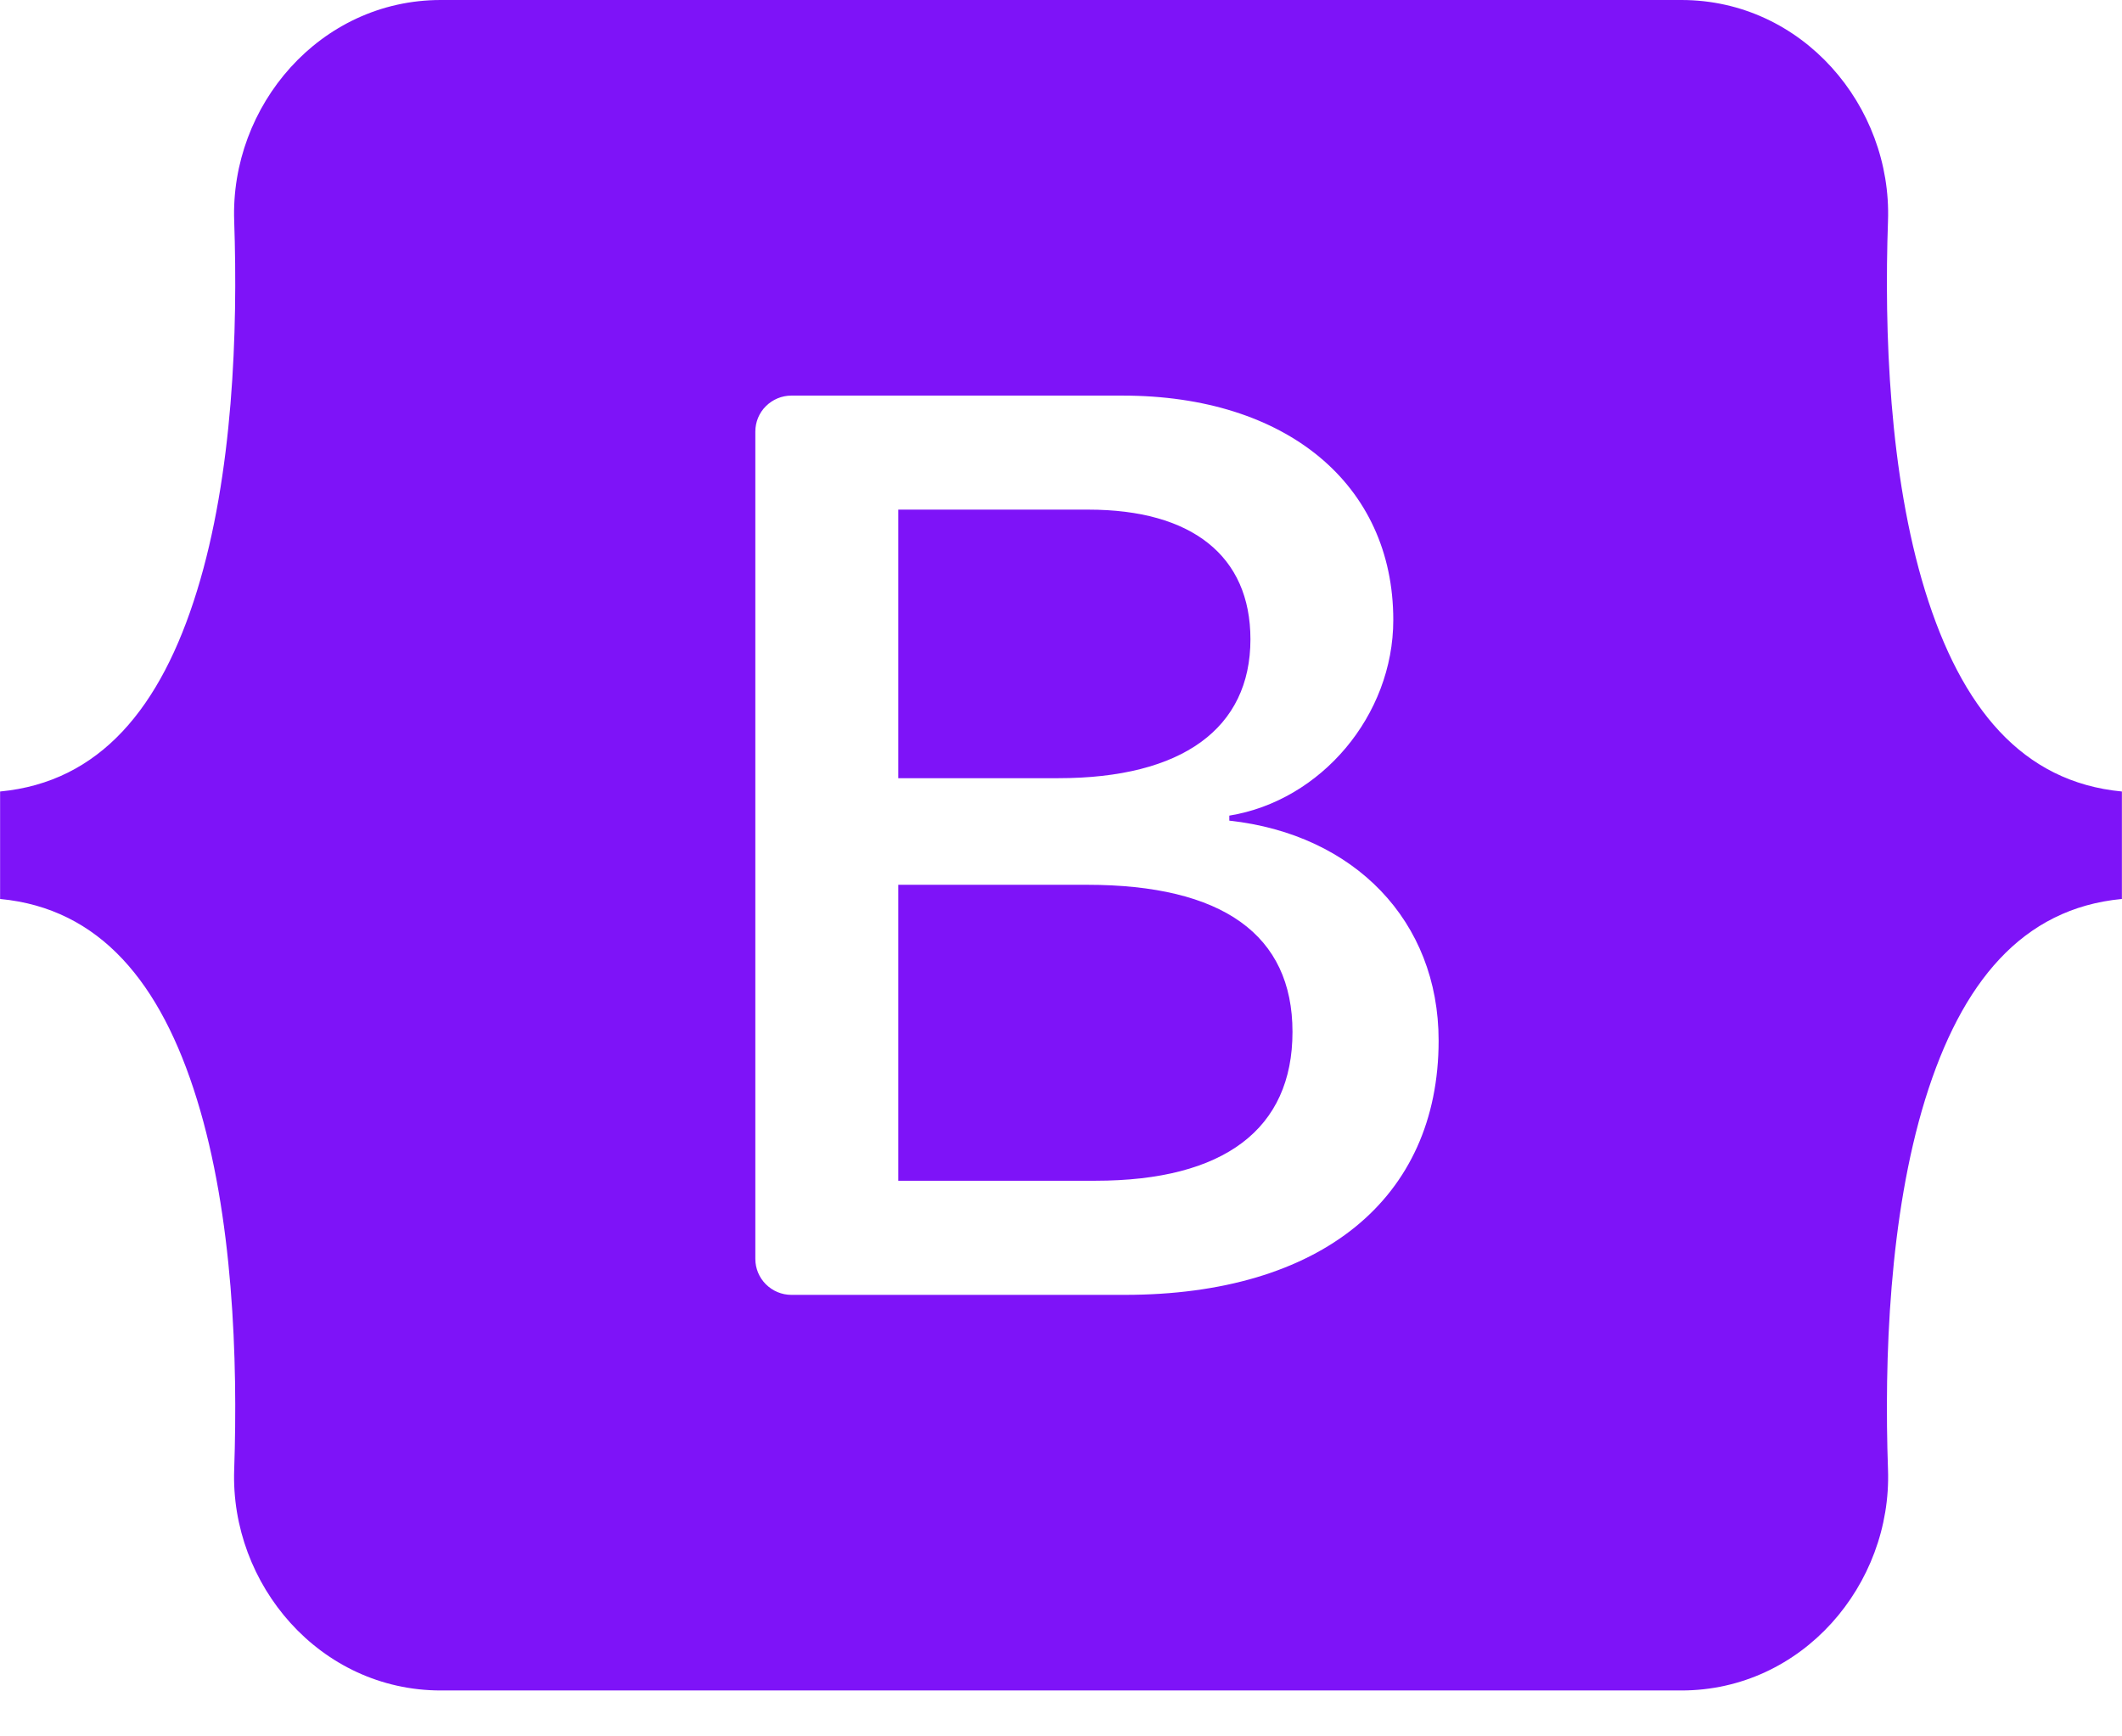 <svg width="22" height="18" viewBox="0 0 22 18" fill="none" xmlns="http://www.w3.org/2000/svg">
<g clip-path="url(#clip0_58_73)">
<path d="M4.57 0C3.315 0 2.386 1.099 2.428 2.29C2.467 3.435 2.416 4.917 2.042 6.126C1.668 7.339 1.035 8.107 0.001 8.205V9.319C1.035 9.417 1.668 10.185 2.042 11.398C2.416 12.607 2.467 14.089 2.428 15.234C2.386 16.425 3.315 17.524 4.57 17.524H17.432C18.687 17.524 19.616 16.425 19.574 15.234C19.534 14.089 19.586 12.607 19.959 11.398C20.334 10.185 20.965 9.417 21.999 9.319V8.205C20.965 8.107 20.334 7.339 19.959 6.126C19.586 4.917 19.534 3.435 19.574 2.29C19.616 1.099 18.687 0 17.432 0H4.57H4.57ZM14.915 10.787C14.915 12.428 13.691 13.423 11.661 13.423H8.204C8.105 13.423 8.01 13.383 7.94 13.313C7.87 13.243 7.831 13.149 7.831 13.05V4.474C7.831 4.375 7.87 4.28 7.94 4.211C8.01 4.141 8.105 4.101 8.204 4.101H11.641C13.334 4.101 14.445 5.019 14.445 6.427C14.445 7.415 13.698 8.3 12.745 8.455V8.507C14.042 8.649 14.915 9.547 14.915 10.787ZM11.284 5.283H9.313V8.067H10.973C12.256 8.067 12.964 7.551 12.964 6.627C12.964 5.761 12.355 5.283 11.284 5.283ZM9.313 9.172V12.24H11.356C12.692 12.24 13.4 11.704 13.4 10.697C13.4 9.689 12.673 9.172 11.27 9.172H9.313V9.172Z" fill="#7E13F8"/>
</g>
<defs>
<clipPath id="clip0_58_73">
<rect width="22" height="17.53" fill="white"/>
</clipPath>
</defs>
</svg>

